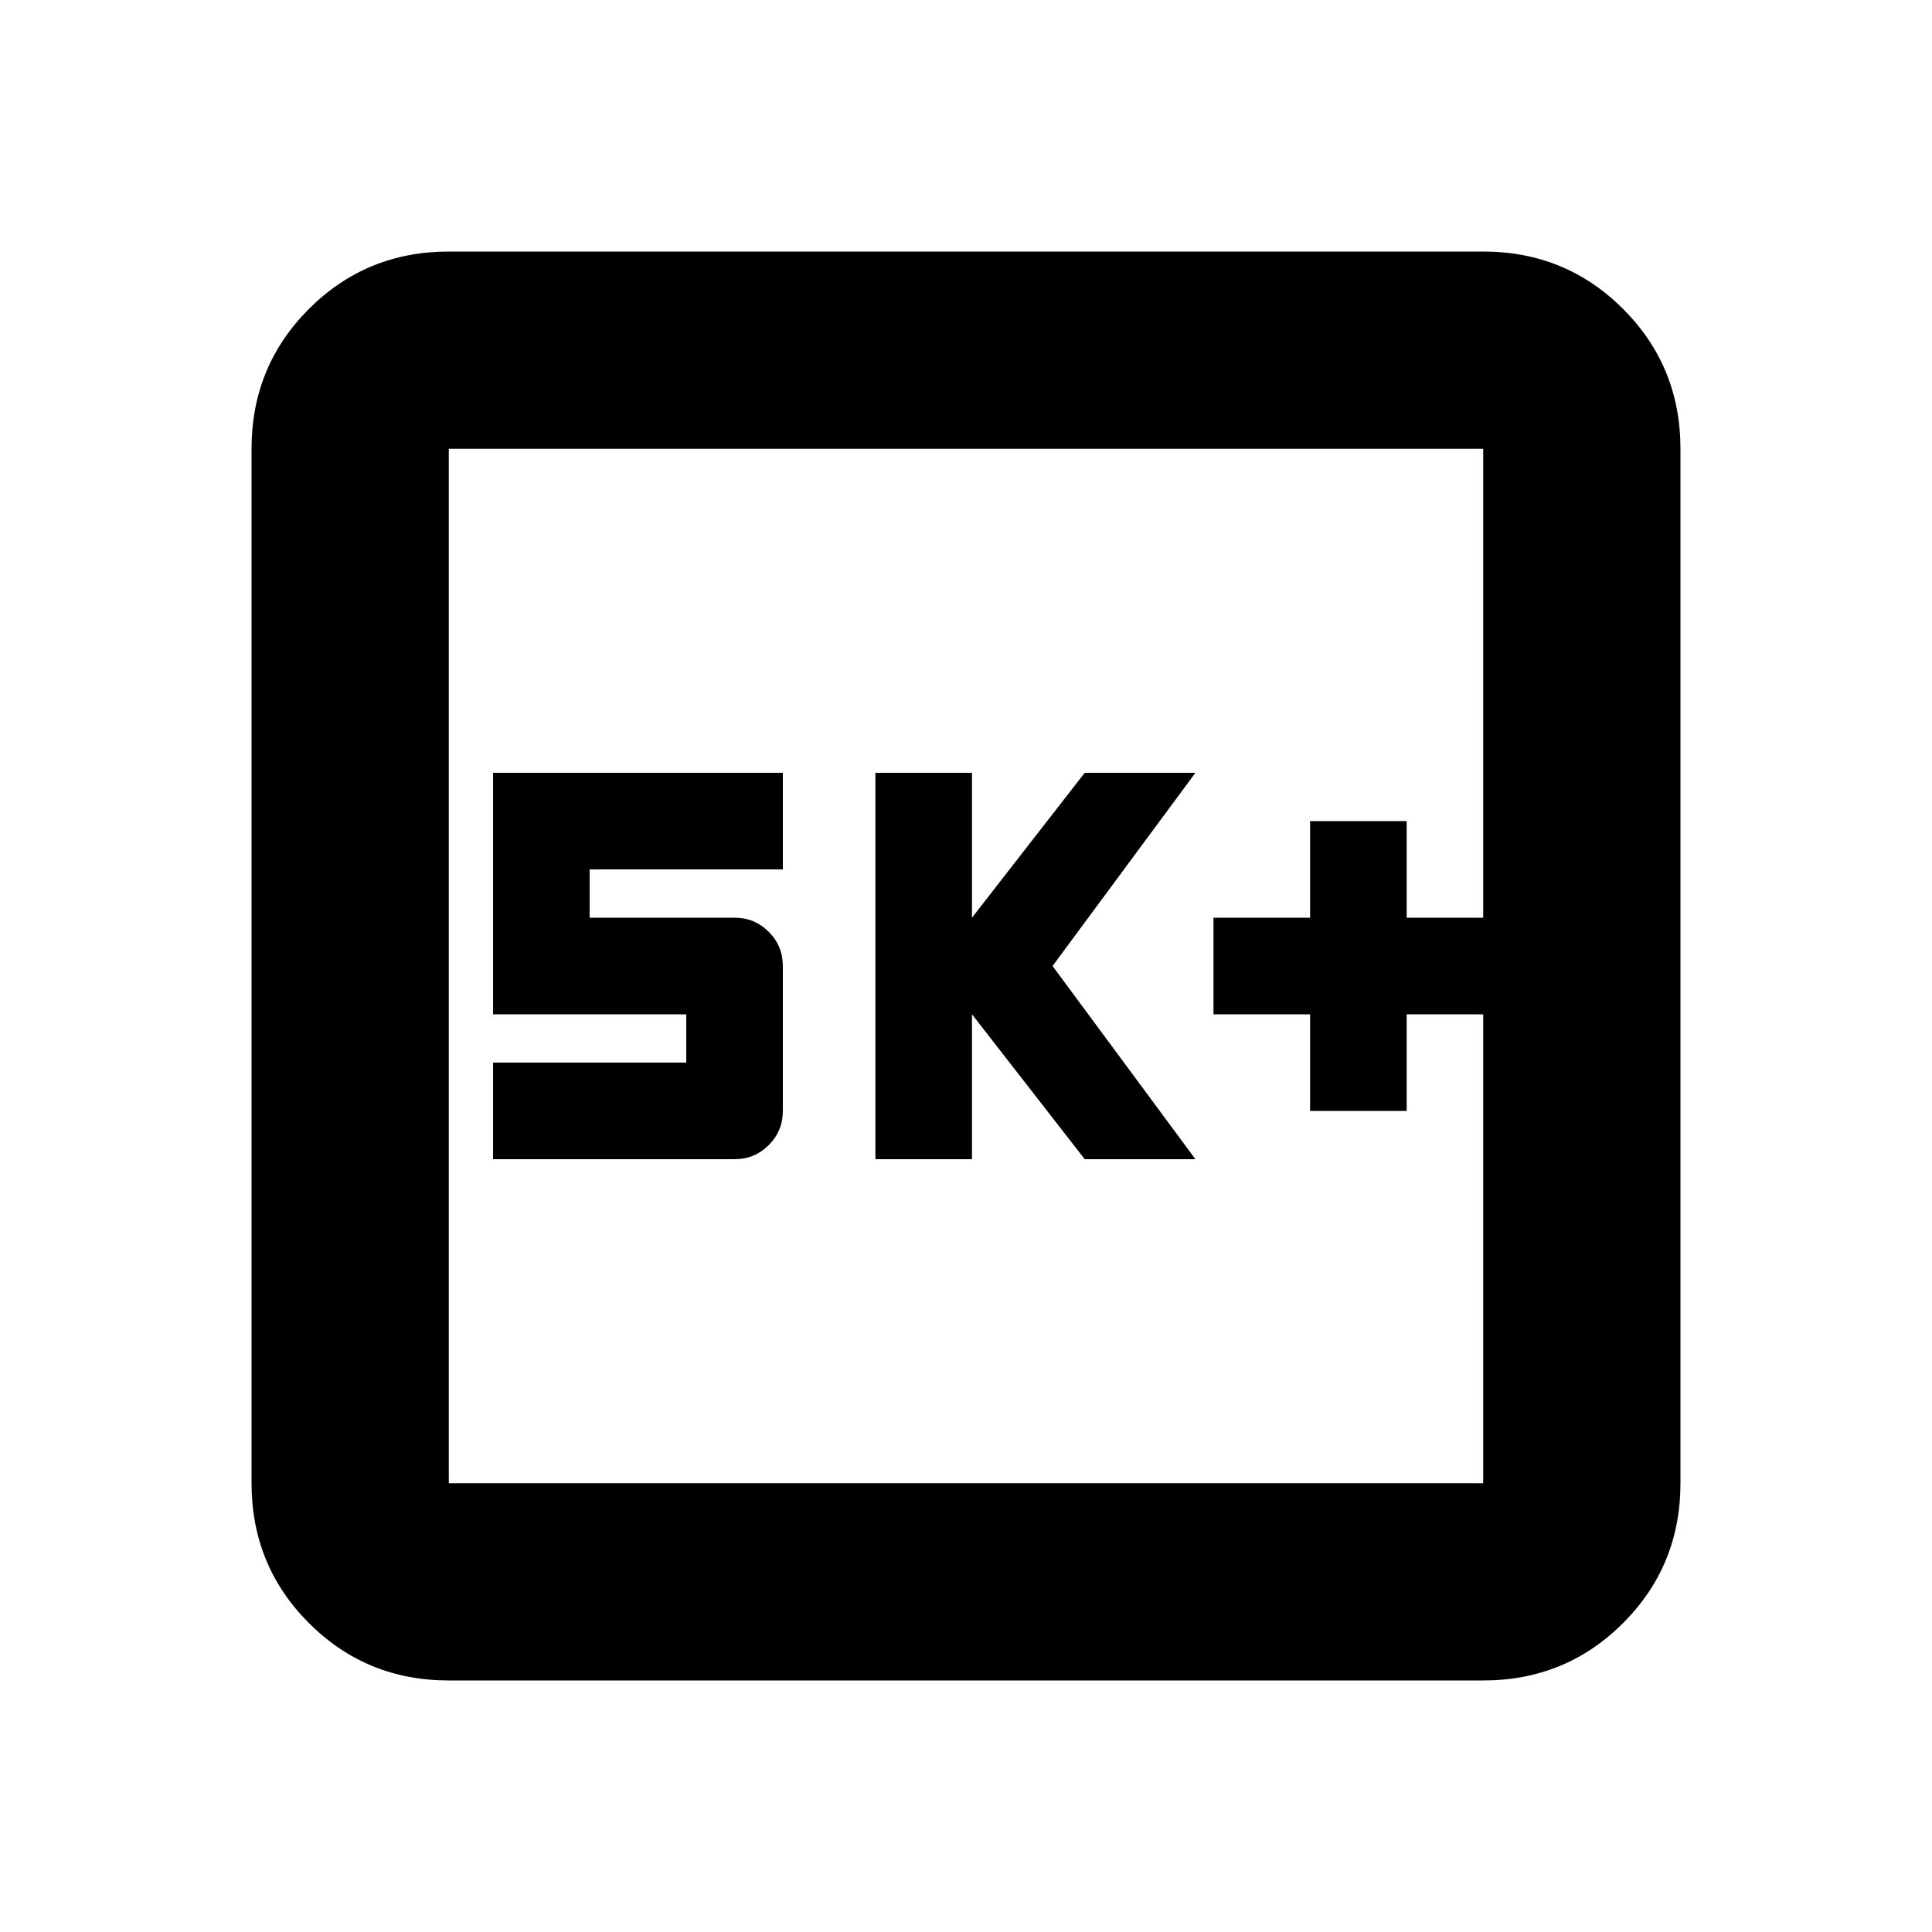<svg xmlns="http://www.w3.org/2000/svg" height="20" width="20"><path d="M13.562 11.5h1v-1h.792v-1h-.792v-1h-1v1h-1v1h1Zm-4.5.5h1v-1.5l1.167 1.5h1.146l-1.479-2 1.479-2h-1.146l-1.167 1.5V8h-1Zm-3.958 0h2.5q.208 0 .354-.146t.146-.354V10q0-.208-.146-.354T7.604 9.5h-1.5V9h2V8h-3v2.5h2v.5h-2Zm-.458 5.396q-.854 0-1.448-.594t-.594-1.448V4.646q0-.854.594-1.448t1.448-.594h10.708q.854 0 1.448.594t.594 1.448v10.708q0 .854-.594 1.448t-1.448.594Zm0-2.042h10.708V4.646H4.646v10.708Zm0-10.708v10.708V4.646Z"/></svg>